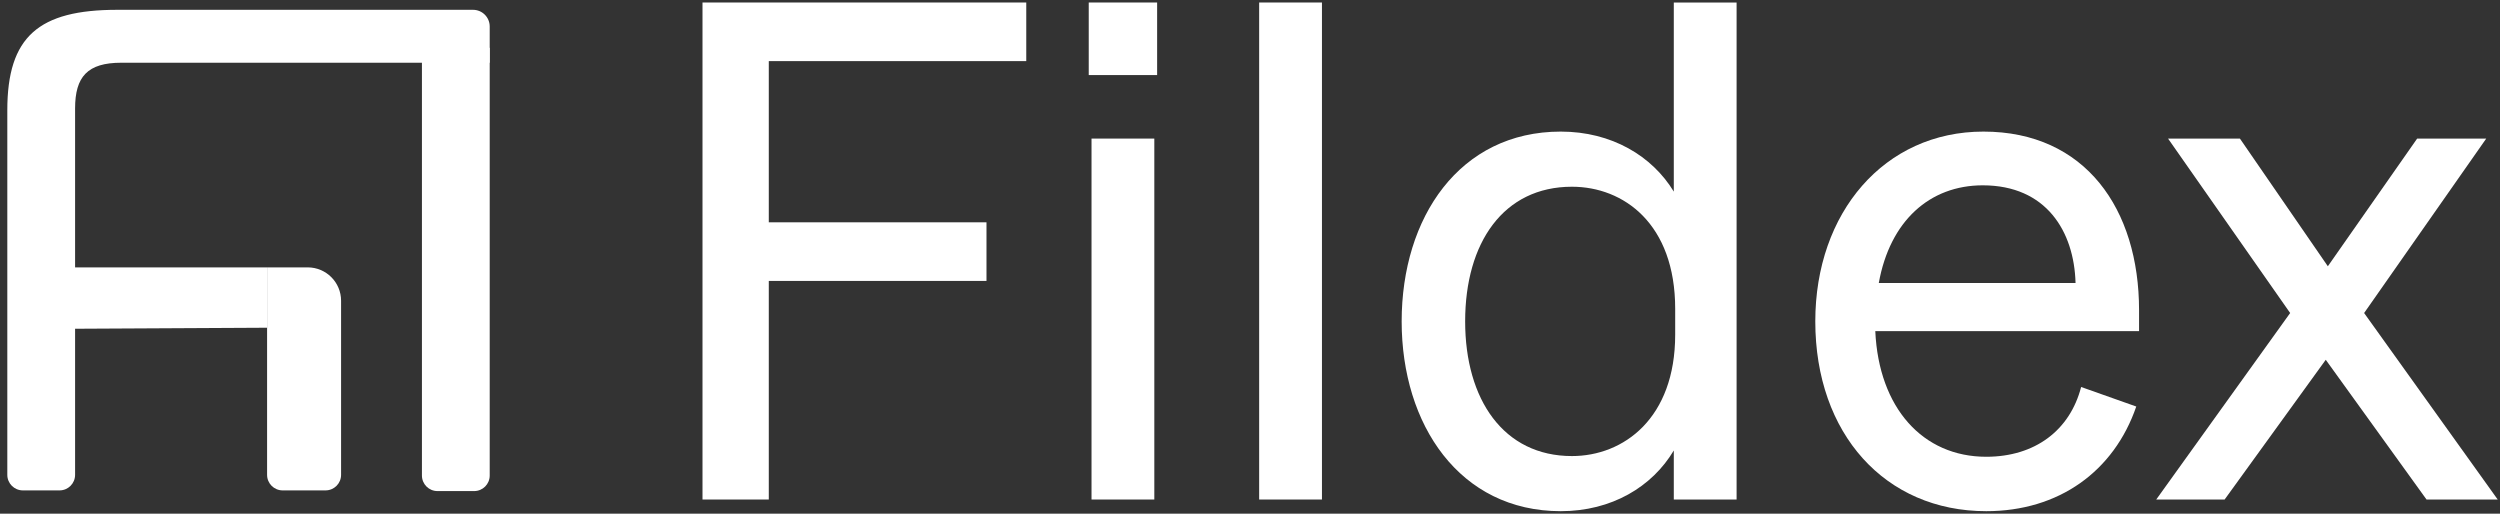 <svg width="146" height="30" viewBox="0 0 146 30" fill="none" xmlns="http://www.w3.org/2000/svg">
<rect x="0" y="0" width="146" height="30" fill="#333333" stroke="none"/>
<g clip-path="url(#clip0_112_414)">
<path d="M0.427 19.199V27.732C0.427 28.233 0.833 28.639 1.334 28.639H3.478C3.979 28.639 4.385 28.233 4.385 27.732L4.385 19.199L15.598 19.139V15.615H4.385V6.339C4.385 4.475 5.109 3.663 7.088 3.663H28.599V1.547C28.599 1.009 28.163 0.573 27.625 0.573H6.847C2.261 0.573 0.427 2.134 0.427 6.435V15.615L0.427 19.199Z" fill="white"/>
<path d="M19.919 27.732C19.919 28.233 19.513 28.639 19.012 28.639H16.505C16.004 28.639 15.598 28.233 15.598 27.732V15.615H17.971C19.047 15.615 19.919 16.488 19.919 17.563V27.732Z" fill="white"/>
<path d="M24.641 27.772C24.641 28.273 25.047 28.679 25.548 28.679H27.692C28.193 28.679 28.599 28.273 28.599 27.772V2.791H24.641V27.772Z" fill="white"/>
</g>
<path d="M44.897 29.172V16.406H57.611V12.983H44.897V3.569H59.934V0.146H41.026V29.172H44.897Z" fill="white"/>
<path d="M63.582 4.384H67.576V0.146H63.582V4.384ZM67.412 8.093H63.745V29.172H67.412V8.093Z" fill="white"/>
<path d="M77.202 0.146H73.535V29.172H77.202V0.146Z" fill="white"/>
<path d="M91.148 29.853C94.123 29.853 96.486 28.427 97.75 26.308V29.172H101.417V0.146H97.75V11.19C96.486 9.111 94.123 7.685 91.148 7.685C85.239 7.685 81.857 12.697 81.857 18.769C81.857 24.8 85.239 29.853 91.148 29.853ZM97.831 18.036V19.544C97.831 24.433 94.816 26.634 91.8 26.634C87.807 26.634 85.565 23.333 85.565 18.769C85.565 14.165 87.807 10.905 91.8 10.905C94.816 10.905 97.831 13.064 97.831 18.036Z" fill="white"/>
<path d="M115.996 29.853C120.234 29.853 123.454 27.53 124.758 23.741L121.538 22.6C120.886 25.126 118.849 26.675 115.996 26.675C112.288 26.675 109.721 23.822 109.517 19.34H124.921V18.117C124.921 12.209 121.783 7.685 115.833 7.685C110.047 7.685 106.013 12.412 106.013 18.769C106.013 25.33 110.088 29.853 115.996 29.853ZM115.793 10.823C119.501 10.823 121.131 13.512 121.212 16.528H109.721C110.373 12.901 112.696 10.823 115.793 10.823Z" fill="white"/>
<path d="M141.709 29.172H145.866L138.065 18.28L145.196 8.093H141.162L135.946 15.55L130.811 8.093H126.614L133.745 18.28L125.924 29.172H129.918L135.824 21.011L141.709 29.172Z" fill="white"/>
<defs>
<clipPath id="clip0_112_414">
<rect width="29.026" height="29.026" fill="white" transform="translate(0 0.146)"/>
</clipPath>
</defs>
</svg>
